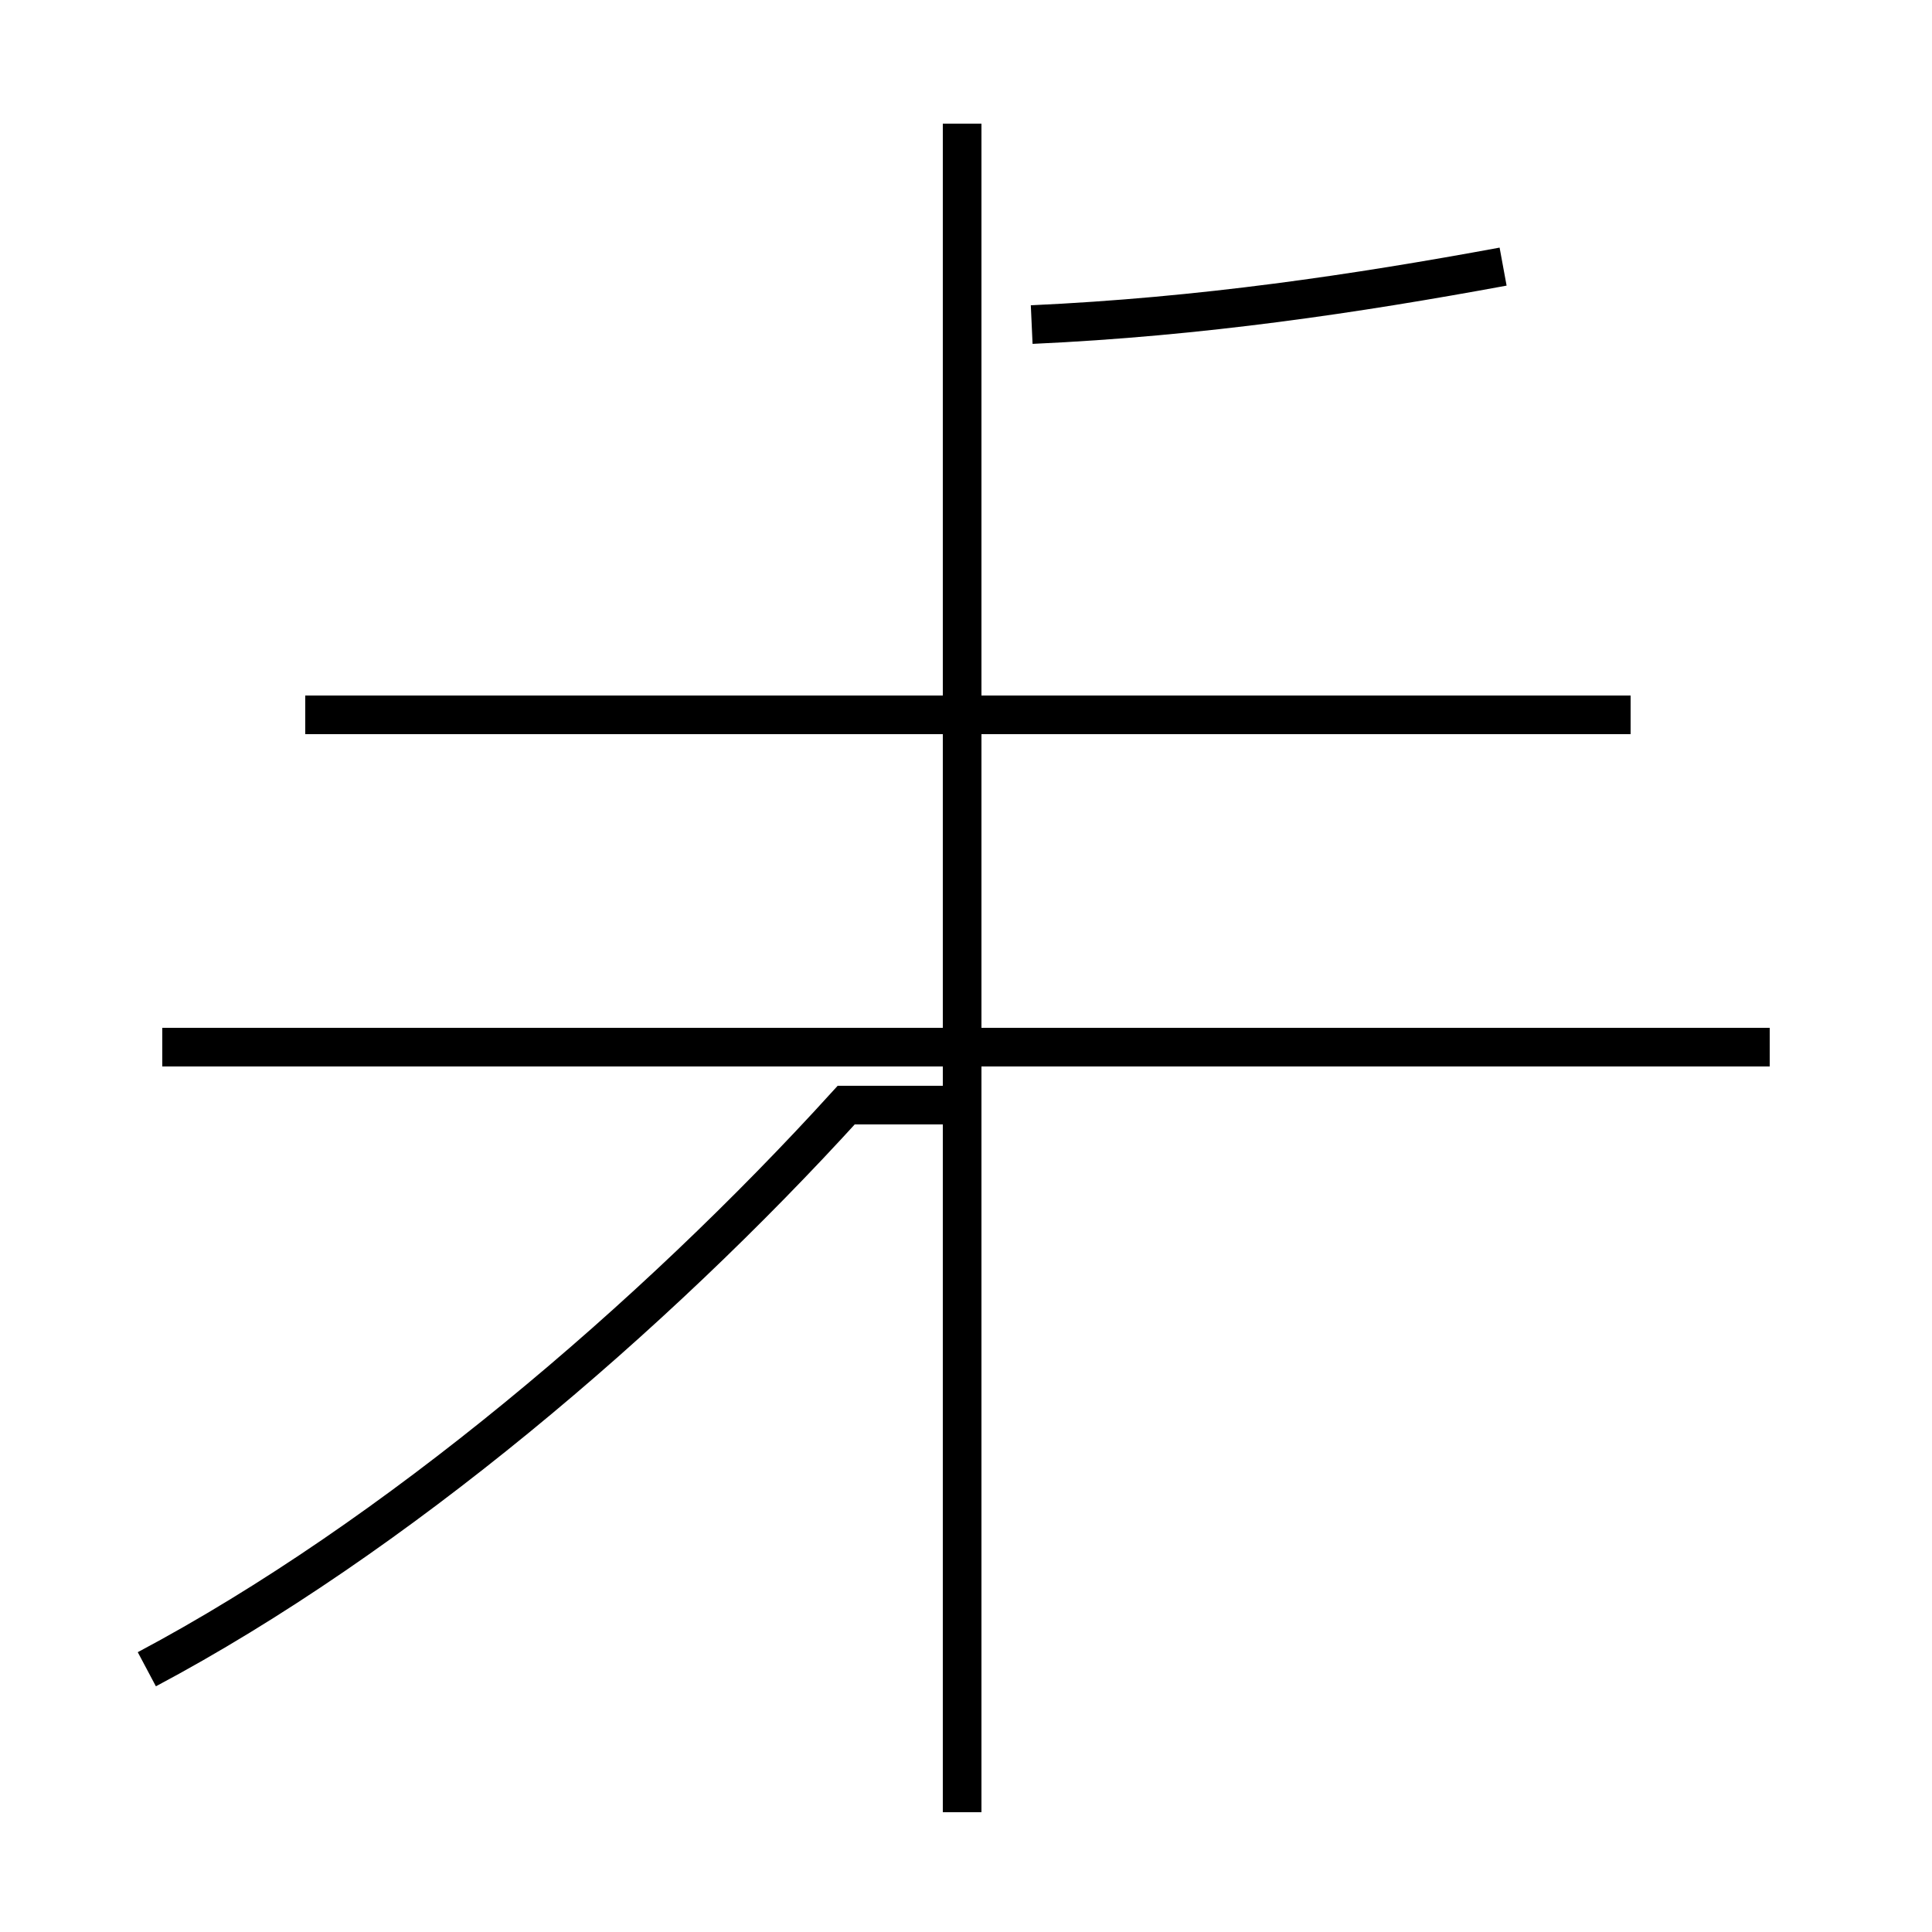 <?xml version='1.0' encoding='utf8'?>
<svg viewBox="0.0 -44.0 50.0 50.0" version="1.1" xmlns="http://www.w3.org/2000/svg">
<rect x="0.0" y="-44.0" width="50.0" height="50.0" fill="#808080" stroke="none"/>
<rect x="-1000" y="-1000" width="2000" height="2000" stroke="white" fill="white"/>
<g style="fill:none; stroke:#000000;  stroke-width:1">
<path d="M 3.8 0.8 C 10.2 4.2 16.9 9.9 21.9 15.4 L 24.9 15.4 M 24.9 -2.9 L 24.9 40.8 M 42.2 25.5 L 7.9 25.5 M 45.8 16.9 L 4.2 16.9 M 38.9 37.1 C 35.1 36.4 31.1 35.8 26.7 35.6 " transform="scale(1, -1)" />
</g>
</svg>